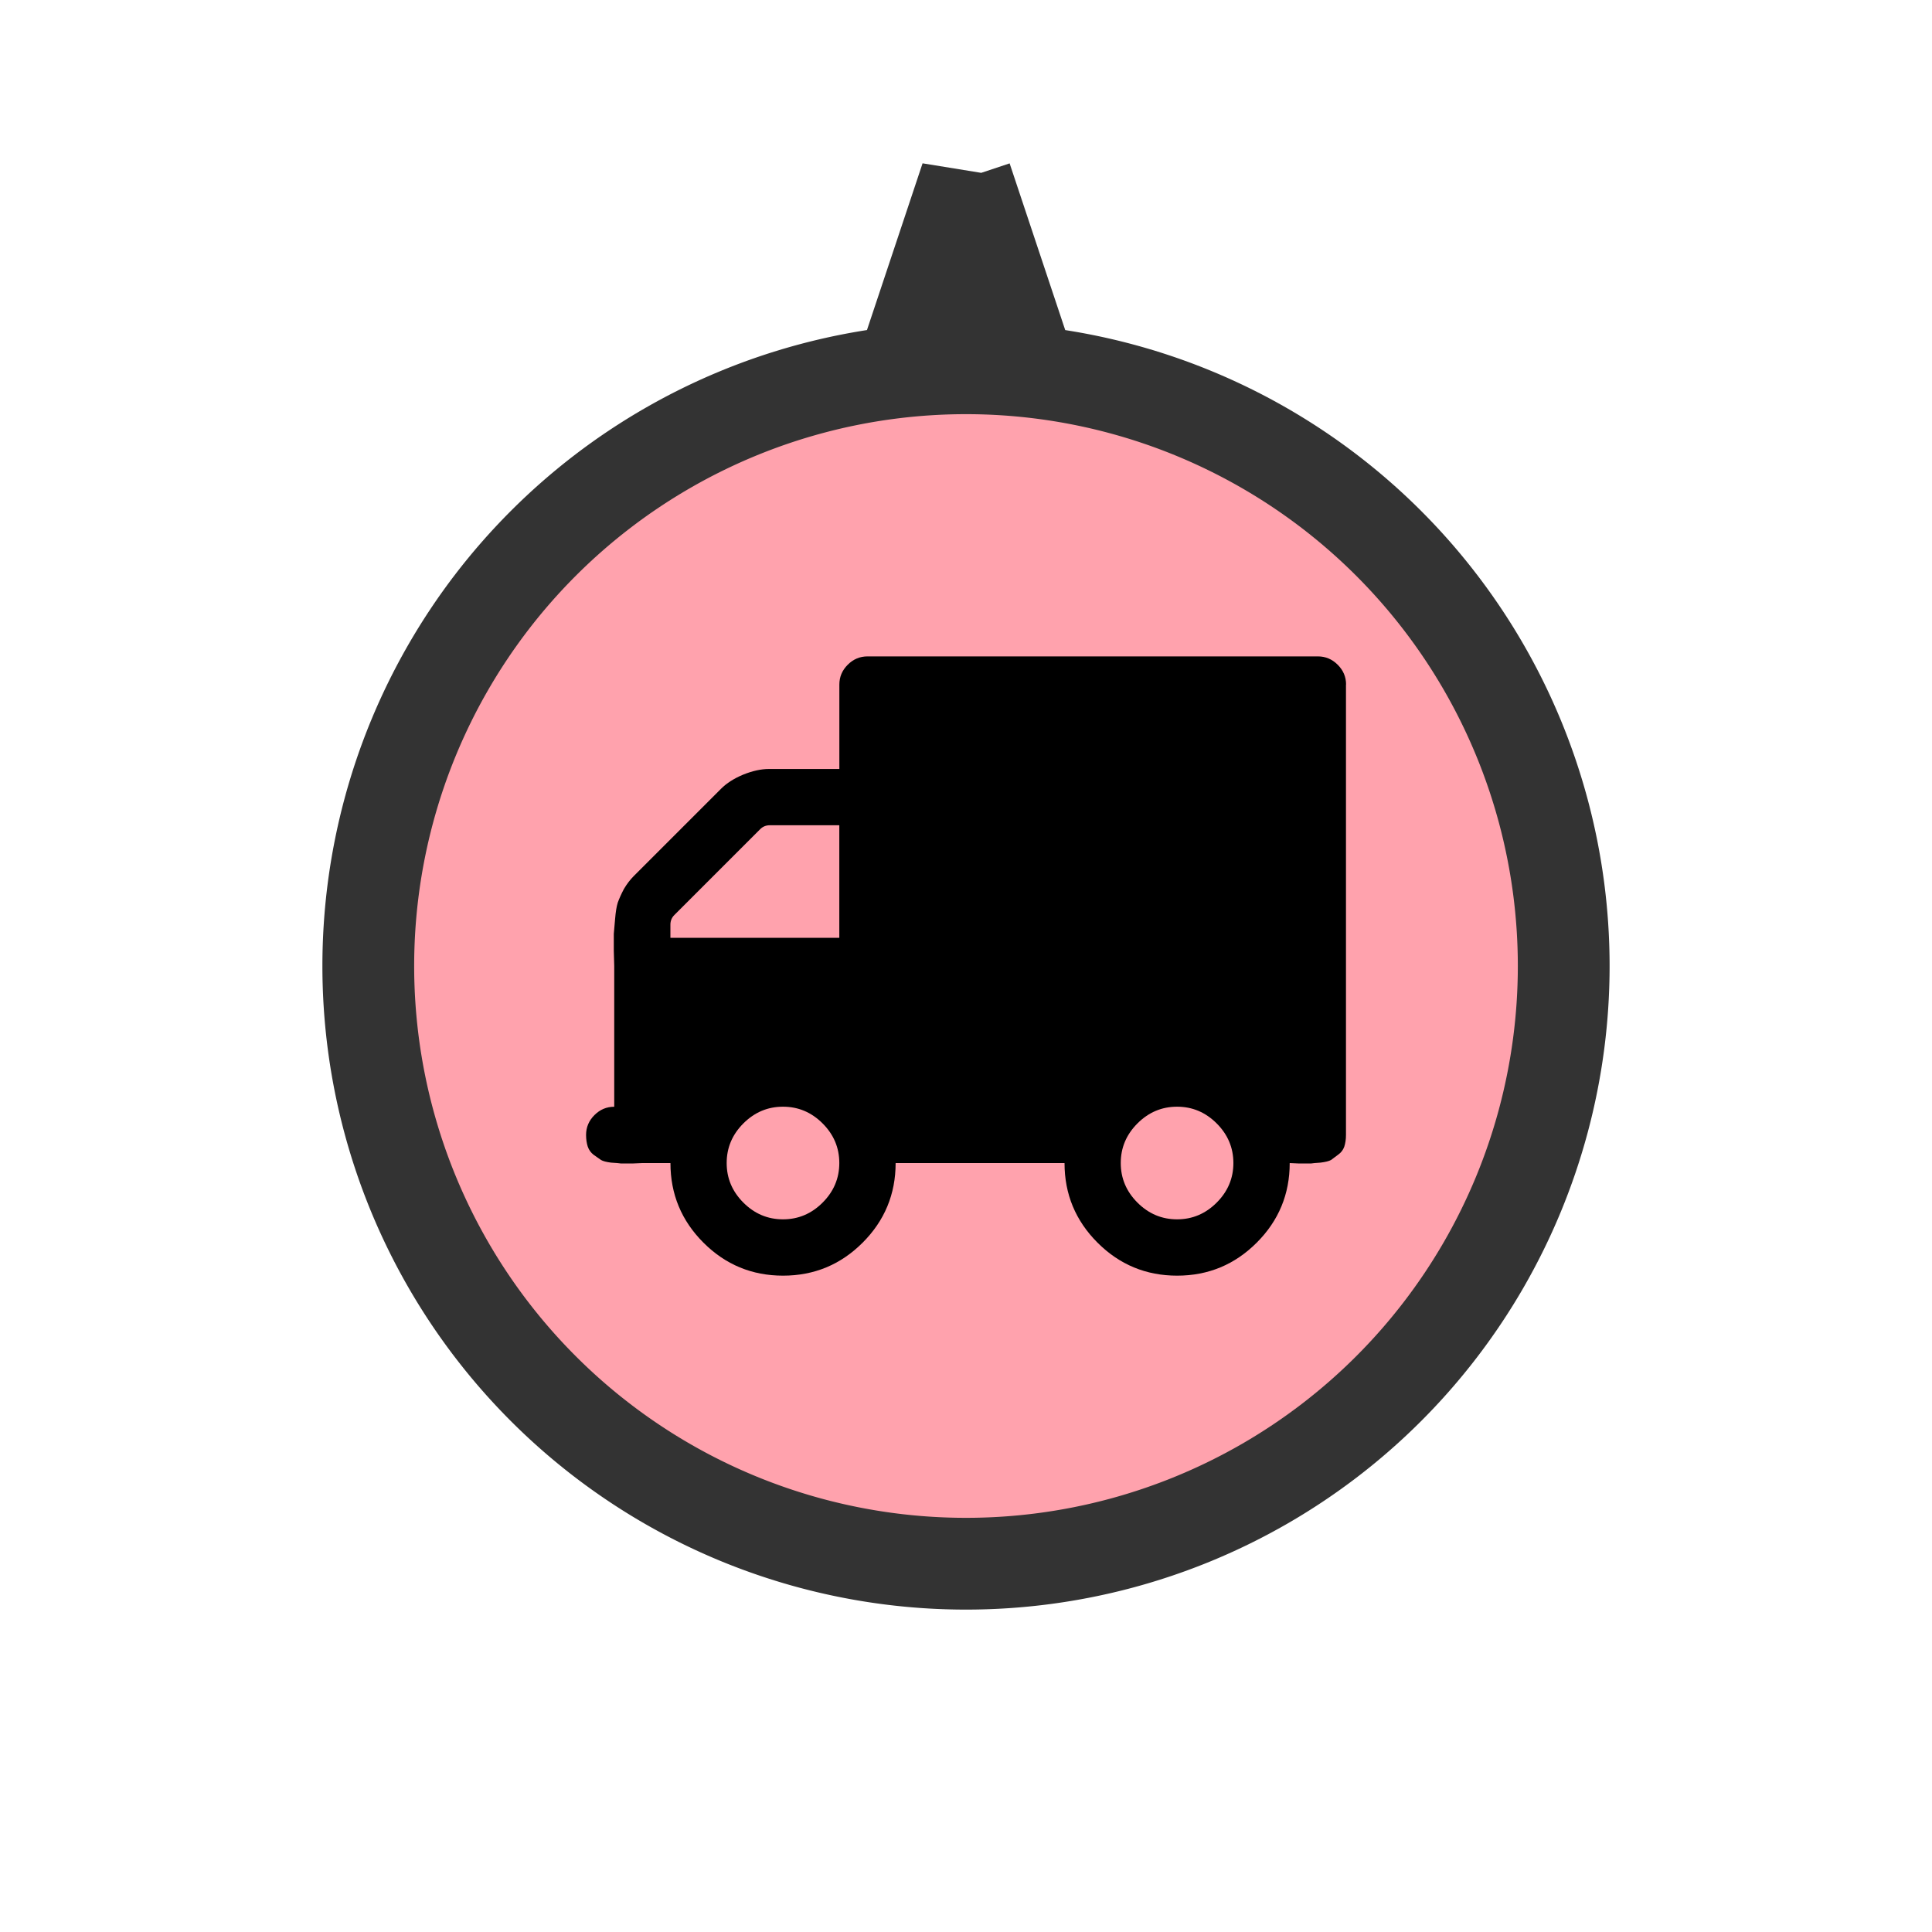 <?xml version="1.0" encoding="UTF-8" standalone="no"?>
<svg id="svg4145" xmlns:rdf="http://www.w3.org/1999/02/22-rdf-syntax-ns#" xmlns="http://www.w3.org/2000/svg" height="40" width="40" version="1.1" xmlns:cc="http://creativecommons.org/ns#" xmlns:dc="http://purl.org/dc/elements/1.1/" viewBox="0 0 40 40">
 <g id="layer1">
  <path id="background" d="m20.002 3.682l-1.131 3.391a12.374 12.374 0 0 1 1.131 -0.062 12.374 12.374 0 0 1 1.129 0.057l-1.129-3.385zm-0.002 3.943a12.374 12.374 0 0 0 -12.375 12.375 12.374 12.374 0 0 0 12.375 12.375 12.374 12.374 0 0 0 12.375 -12.375 12.374 12.374 0 0 0 -12.375 -12.375z" stroke="#333" stroke-width="1.9" fill="#ffa2ad"/>
  <path id="icon" d="m17.031 24.899q0.346-0.346 0.346-0.82t-0.346-0.82-0.82-0.346-0.82 0.346-0.346 0.82 0.346 0.82 0.82 0.346 0.82-0.346zm-3.151-5.482h3.497v-2.331h-1.439q-0.118 0-0.2 0.082l-1.776 1.776q-0.082 0.082-0.082 0.2v0.273zm11.31 5.482q0.346-0.346 0.346-0.82t-0.346-0.82-0.82-0.346-0.82 0.346-0.346 0.82 0.346 0.82 0.82 0.346 0.82-0.346zm2.677-10.727v9.325q0 0.137-0.036 0.246-0.036 0.1-0.127 0.164-0.082 0.064-0.146 0.109-0.064 0.036-0.219 0.055-0.146 0.009-0.2 0.018-0.055 0-0.237 0-0.173-0.009-0.2-0.009 0 0.965-0.683 1.648-0.683 0.683-1.648 0.683-0.965 0-1.648-0.683-0.683-0.683-0.683-1.648h-3.497q0 0.965-0.683 1.648-0.683 0.683-1.648 0.683-0.965 0-1.648-0.683-0.683-0.683-0.683-1.648h-0.583q-0.027 0-0.209 0.009-0.173 0-0.228 0-0.055-0.009-0.209-0.018-0.146-0.018-0.209-0.055-0.064-0.046-0.155-0.109-0.082-0.064-0.118-0.164-0.036-0.109-0.036-0.246 0-0.237 0.173-0.41t0.41-0.173v-2.914q0-0.073-0.009-0.319 0-0.246 0-0.346 0.009-0.1 0.027-0.31 0.018-0.219 0.055-0.337 0.046-0.127 0.127-0.282 0.091-0.155 0.209-0.273l1.803-1.803q0.173-0.173 0.455-0.291 0.291-0.118 0.537-0.118h1.457v-1.748q0-0.237 0.173-0.41t0.41-0.173h9.325q0.237 0 0.41 0.173t0.173 0.41z"/>
 </g>
</svg>
